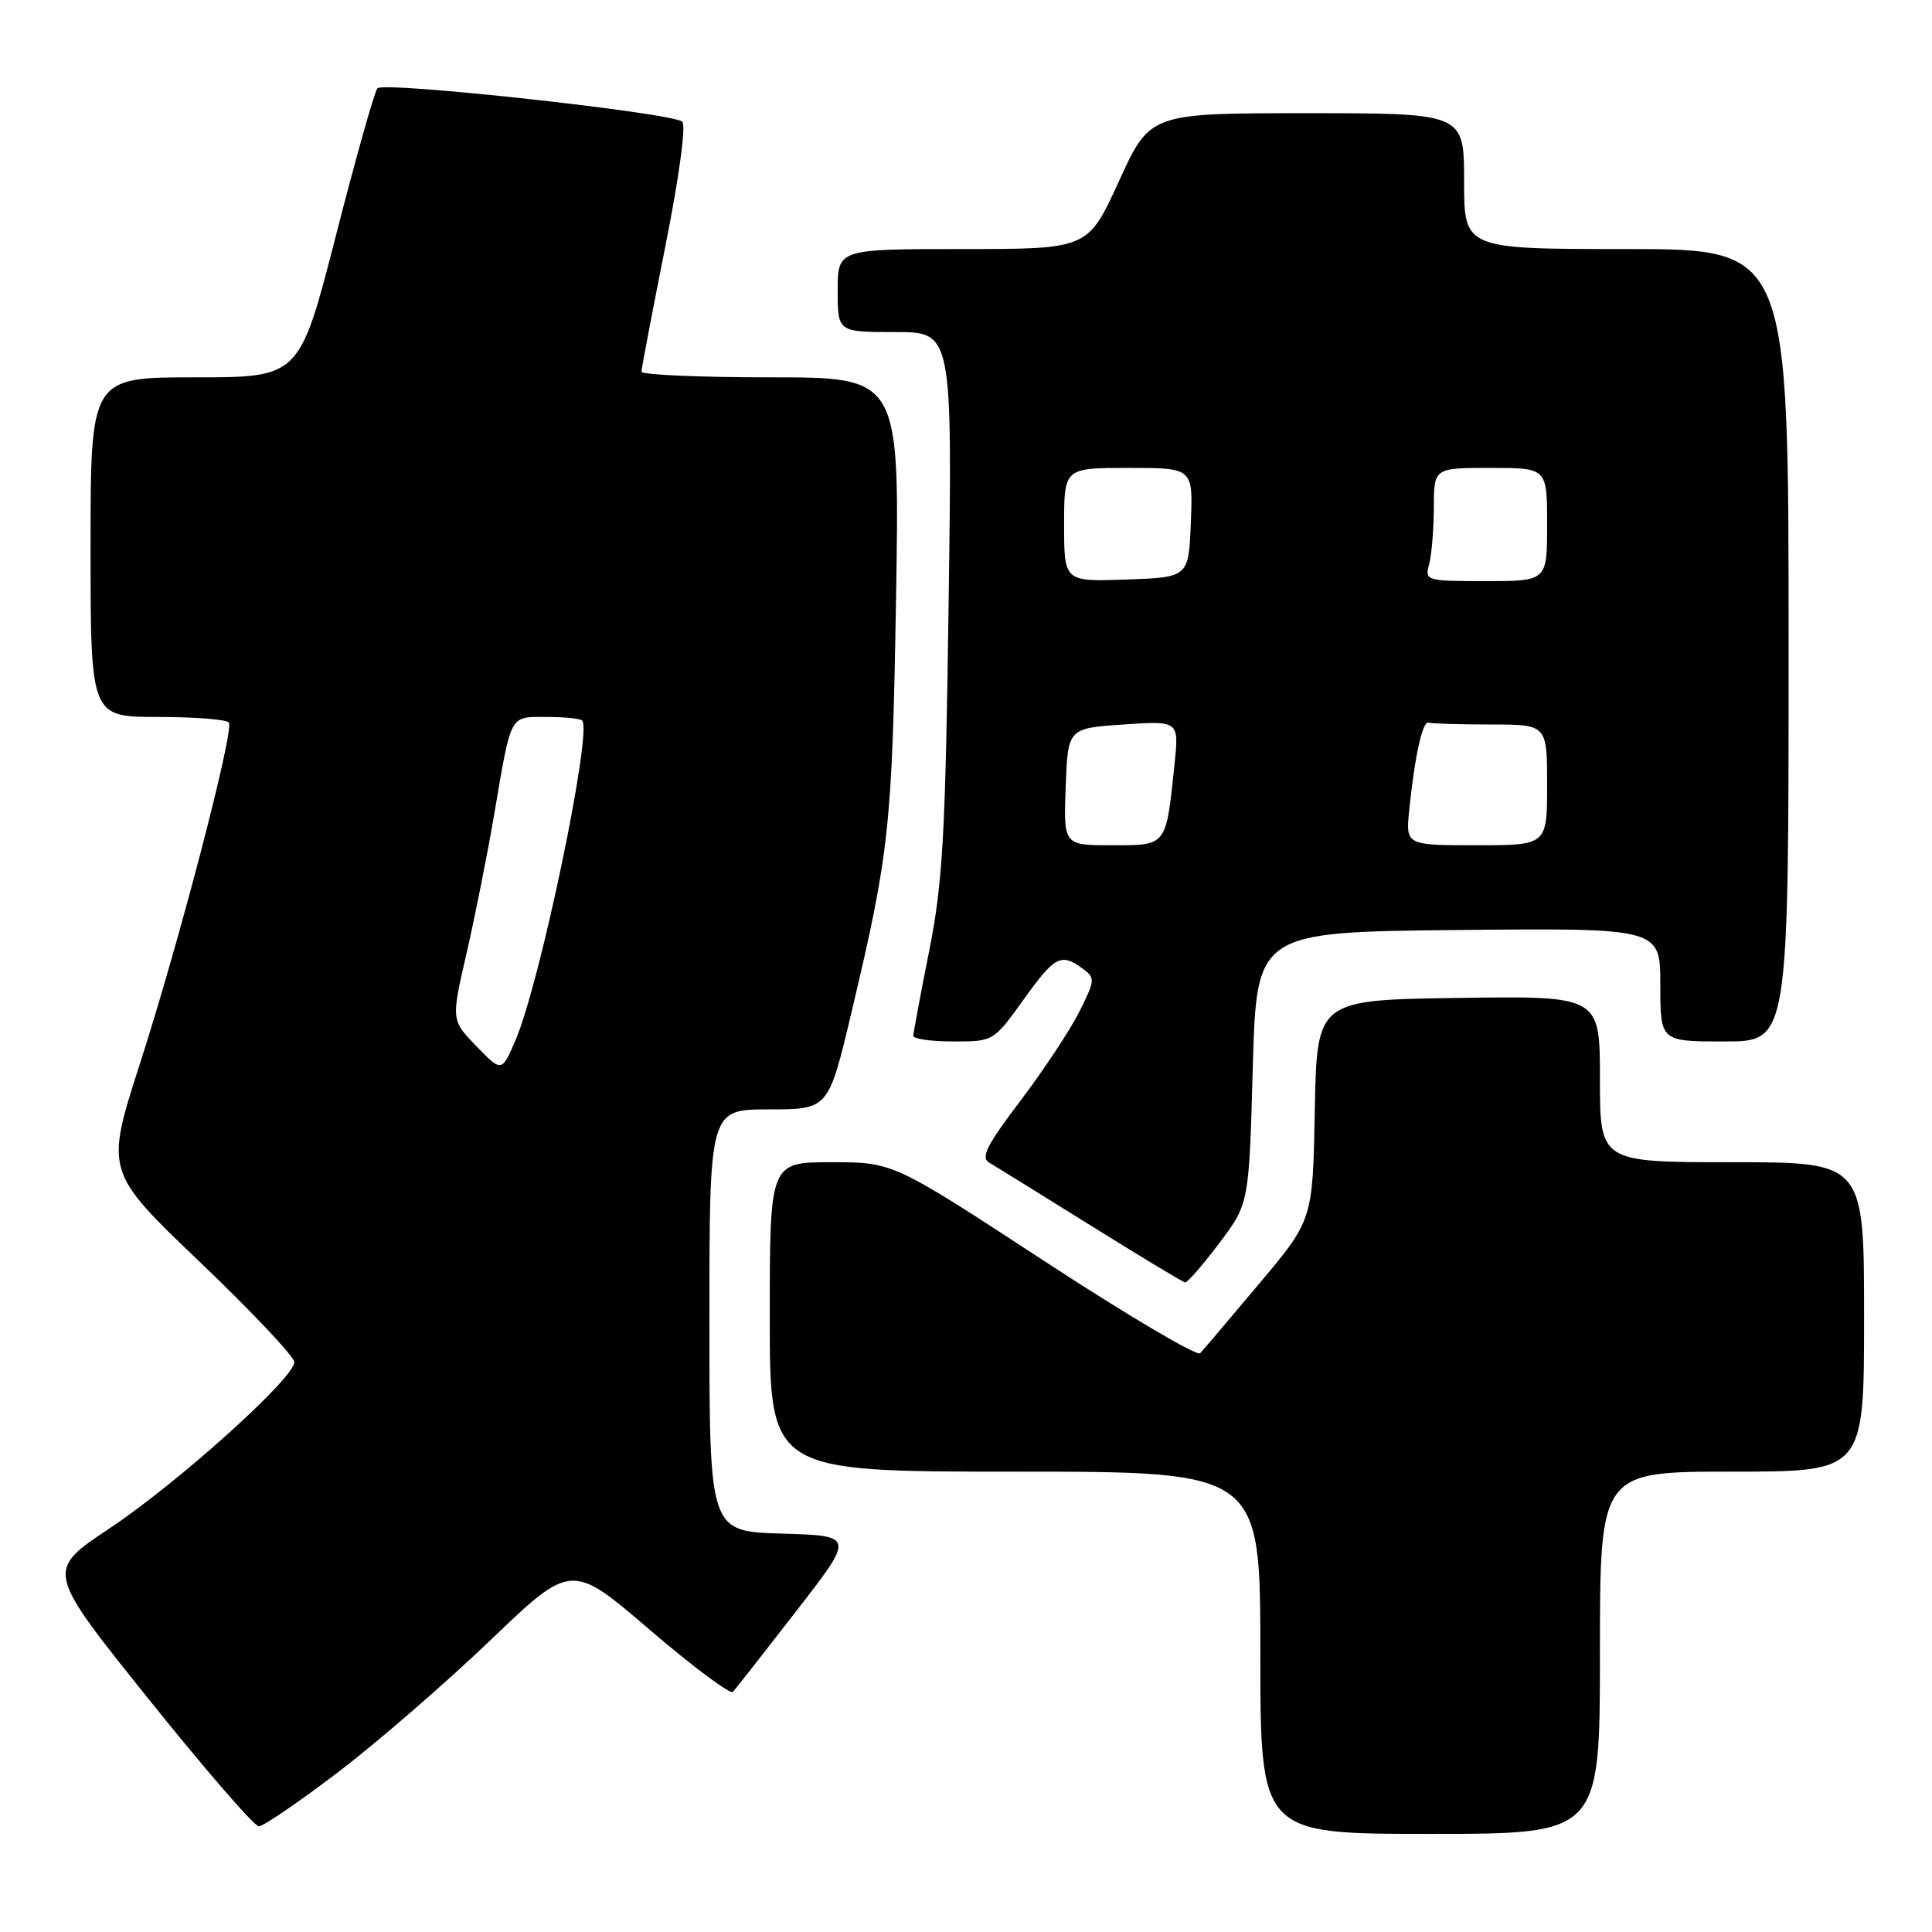 <?xml version="1.0" encoding="UTF-8" standalone="no"?>
<!DOCTYPE svg PUBLIC "-//W3C//DTD SVG 1.1//EN" "http://www.w3.org/Graphics/SVG/1.1/DTD/svg11.dtd" >
<svg xmlns="http://www.w3.org/2000/svg" xmlns:xlink="http://www.w3.org/1999/xlink" version="1.1" viewBox="0 0 256 256">
 <g >
 <path fill="currentColor"
d=" M 212.00 219.00 C 212.00 195.00 212.00 195.00 229.50 195.00 C 247.00 195.00 247.00 195.00 247.00 174.50 C 247.00 154.00 247.00 154.00 229.50 154.00 C 212.00 154.00 212.00 154.00 212.00 142.98 C 212.00 131.96 212.00 131.96 193.25 132.23 C 174.50 132.50 174.50 132.50 174.22 147.07 C 173.95 161.65 173.95 161.65 166.87 170.07 C 162.97 174.71 159.45 178.86 159.03 179.31 C 158.62 179.75 149.30 174.24 138.32 167.06 C 118.35 154.00 118.35 154.00 110.18 154.00 C 102.00 154.00 102.00 154.00 102.00 174.50 C 102.00 195.00 102.00 195.00 134.50 195.00 C 167.00 195.00 167.00 195.00 167.00 219.00 C 167.00 243.00 167.00 243.00 189.50 243.00 C 212.00 243.00 212.00 243.00 212.00 219.00 Z  M 44.80 234.82 C 49.99 230.87 59.06 223.01 64.97 217.35 C 75.71 207.06 75.71 207.06 86.10 215.96 C 91.82 220.86 96.78 224.56 97.12 224.18 C 97.46 223.81 101.23 219.00 105.49 213.50 C 113.25 203.50 113.25 203.50 103.62 203.21 C 94.00 202.93 94.00 202.93 94.00 174.96 C 94.00 147.00 94.00 147.00 101.88 147.00 C 109.77 147.00 109.77 147.00 112.80 134.25 C 117.86 112.93 118.22 109.61 118.73 79.25 C 119.22 50.00 119.22 50.00 102.11 50.00 C 92.70 50.00 85.00 49.66 85.00 49.25 C 85.00 48.84 86.42 41.39 88.15 32.70 C 89.99 23.48 90.93 16.58 90.40 16.12 C 89.06 14.94 50.82 10.76 50.01 11.70 C 49.62 12.14 47.14 20.94 44.50 31.25 C 39.69 50.00 39.69 50.00 25.84 50.00 C 12.00 50.00 12.00 50.00 12.00 72.50 C 12.00 95.00 12.00 95.00 20.94 95.00 C 25.86 95.00 30.08 95.34 30.33 95.75 C 31.02 96.90 23.76 124.74 18.57 140.86 C 13.94 155.23 13.94 155.23 26.47 167.21 C 33.36 173.79 39.00 179.77 39.00 180.49 C 39.00 182.61 23.56 196.50 14.48 202.54 C 6.07 208.14 6.07 208.14 19.64 225.07 C 27.10 234.38 33.70 242.00 34.29 242.00 C 34.89 242.00 39.62 238.77 44.80 234.82 Z  M 161.54 164.75 C 165.50 159.50 165.50 159.50 166.00 141.50 C 166.50 123.50 166.50 123.50 193.25 123.23 C 220.00 122.97 220.00 122.97 220.00 130.48 C 220.00 138.00 220.00 138.00 228.50 138.00 C 237.00 138.00 237.00 138.00 237.00 85.50 C 237.00 33.00 237.00 33.00 215.50 33.00 C 194.00 33.00 194.00 33.00 194.00 24.00 C 194.00 15.00 194.00 15.00 173.19 15.00 C 152.38 15.00 152.38 15.00 148.27 24.00 C 144.16 33.00 144.16 33.00 127.58 33.00 C 111.00 33.00 111.00 33.00 111.00 38.50 C 111.00 44.00 111.00 44.00 118.60 44.00 C 126.19 44.00 126.19 44.00 125.70 79.75 C 125.28 110.70 124.93 116.91 123.12 126.00 C 121.97 131.78 121.03 136.84 121.02 137.25 C 121.01 137.66 123.40 138.00 126.33 138.00 C 131.63 138.00 131.66 137.98 135.58 132.52 C 139.75 126.69 140.58 126.24 143.42 128.32 C 145.15 129.58 145.13 129.83 143.01 134.07 C 141.79 136.51 138.28 141.81 135.21 145.86 C 130.78 151.70 129.92 153.38 131.06 154.05 C 131.85 154.51 137.90 158.26 144.50 162.37 C 151.10 166.49 156.74 169.89 157.04 169.93 C 157.33 169.97 159.36 167.64 161.54 164.75 Z  M 63.13 138.63 C 59.78 135.18 59.78 135.18 61.82 126.32 C 62.94 121.46 64.58 113.20 65.47 107.99 C 67.78 94.42 67.47 95.00 72.40 95.00 C 74.75 95.00 76.88 95.21 77.14 95.47 C 78.52 96.86 71.58 130.21 68.32 137.80 C 66.48 142.09 66.48 142.09 63.13 138.63 Z  M 141.21 104.25 C 141.50 96.50 141.50 96.50 148.87 96.00 C 156.23 95.50 156.23 95.50 155.63 101.28 C 154.48 112.22 154.66 112.00 147.35 112.00 C 140.92 112.00 140.92 112.00 141.21 104.25 Z  M 186.74 107.25 C 187.47 100.10 188.51 95.47 189.29 95.75 C 189.68 95.89 193.38 96.00 197.50 96.00 C 205.00 96.00 205.00 96.00 205.00 104.00 C 205.00 112.00 205.00 112.00 195.62 112.00 C 186.25 112.00 186.25 112.00 186.74 107.25 Z  M 141.00 69.54 C 141.00 62.00 141.00 62.00 149.54 62.00 C 158.09 62.00 158.09 62.00 157.79 69.25 C 157.50 76.50 157.50 76.50 149.25 76.79 C 141.00 77.08 141.00 77.08 141.00 69.54 Z  M 189.37 74.75 C 189.70 73.51 189.98 70.14 189.99 67.25 C 190.00 62.00 190.00 62.00 197.50 62.00 C 205.00 62.00 205.00 62.00 205.00 69.50 C 205.00 77.00 205.00 77.00 196.88 77.00 C 188.95 77.00 188.78 76.95 189.37 74.75 Z "/>
</g>
</svg>